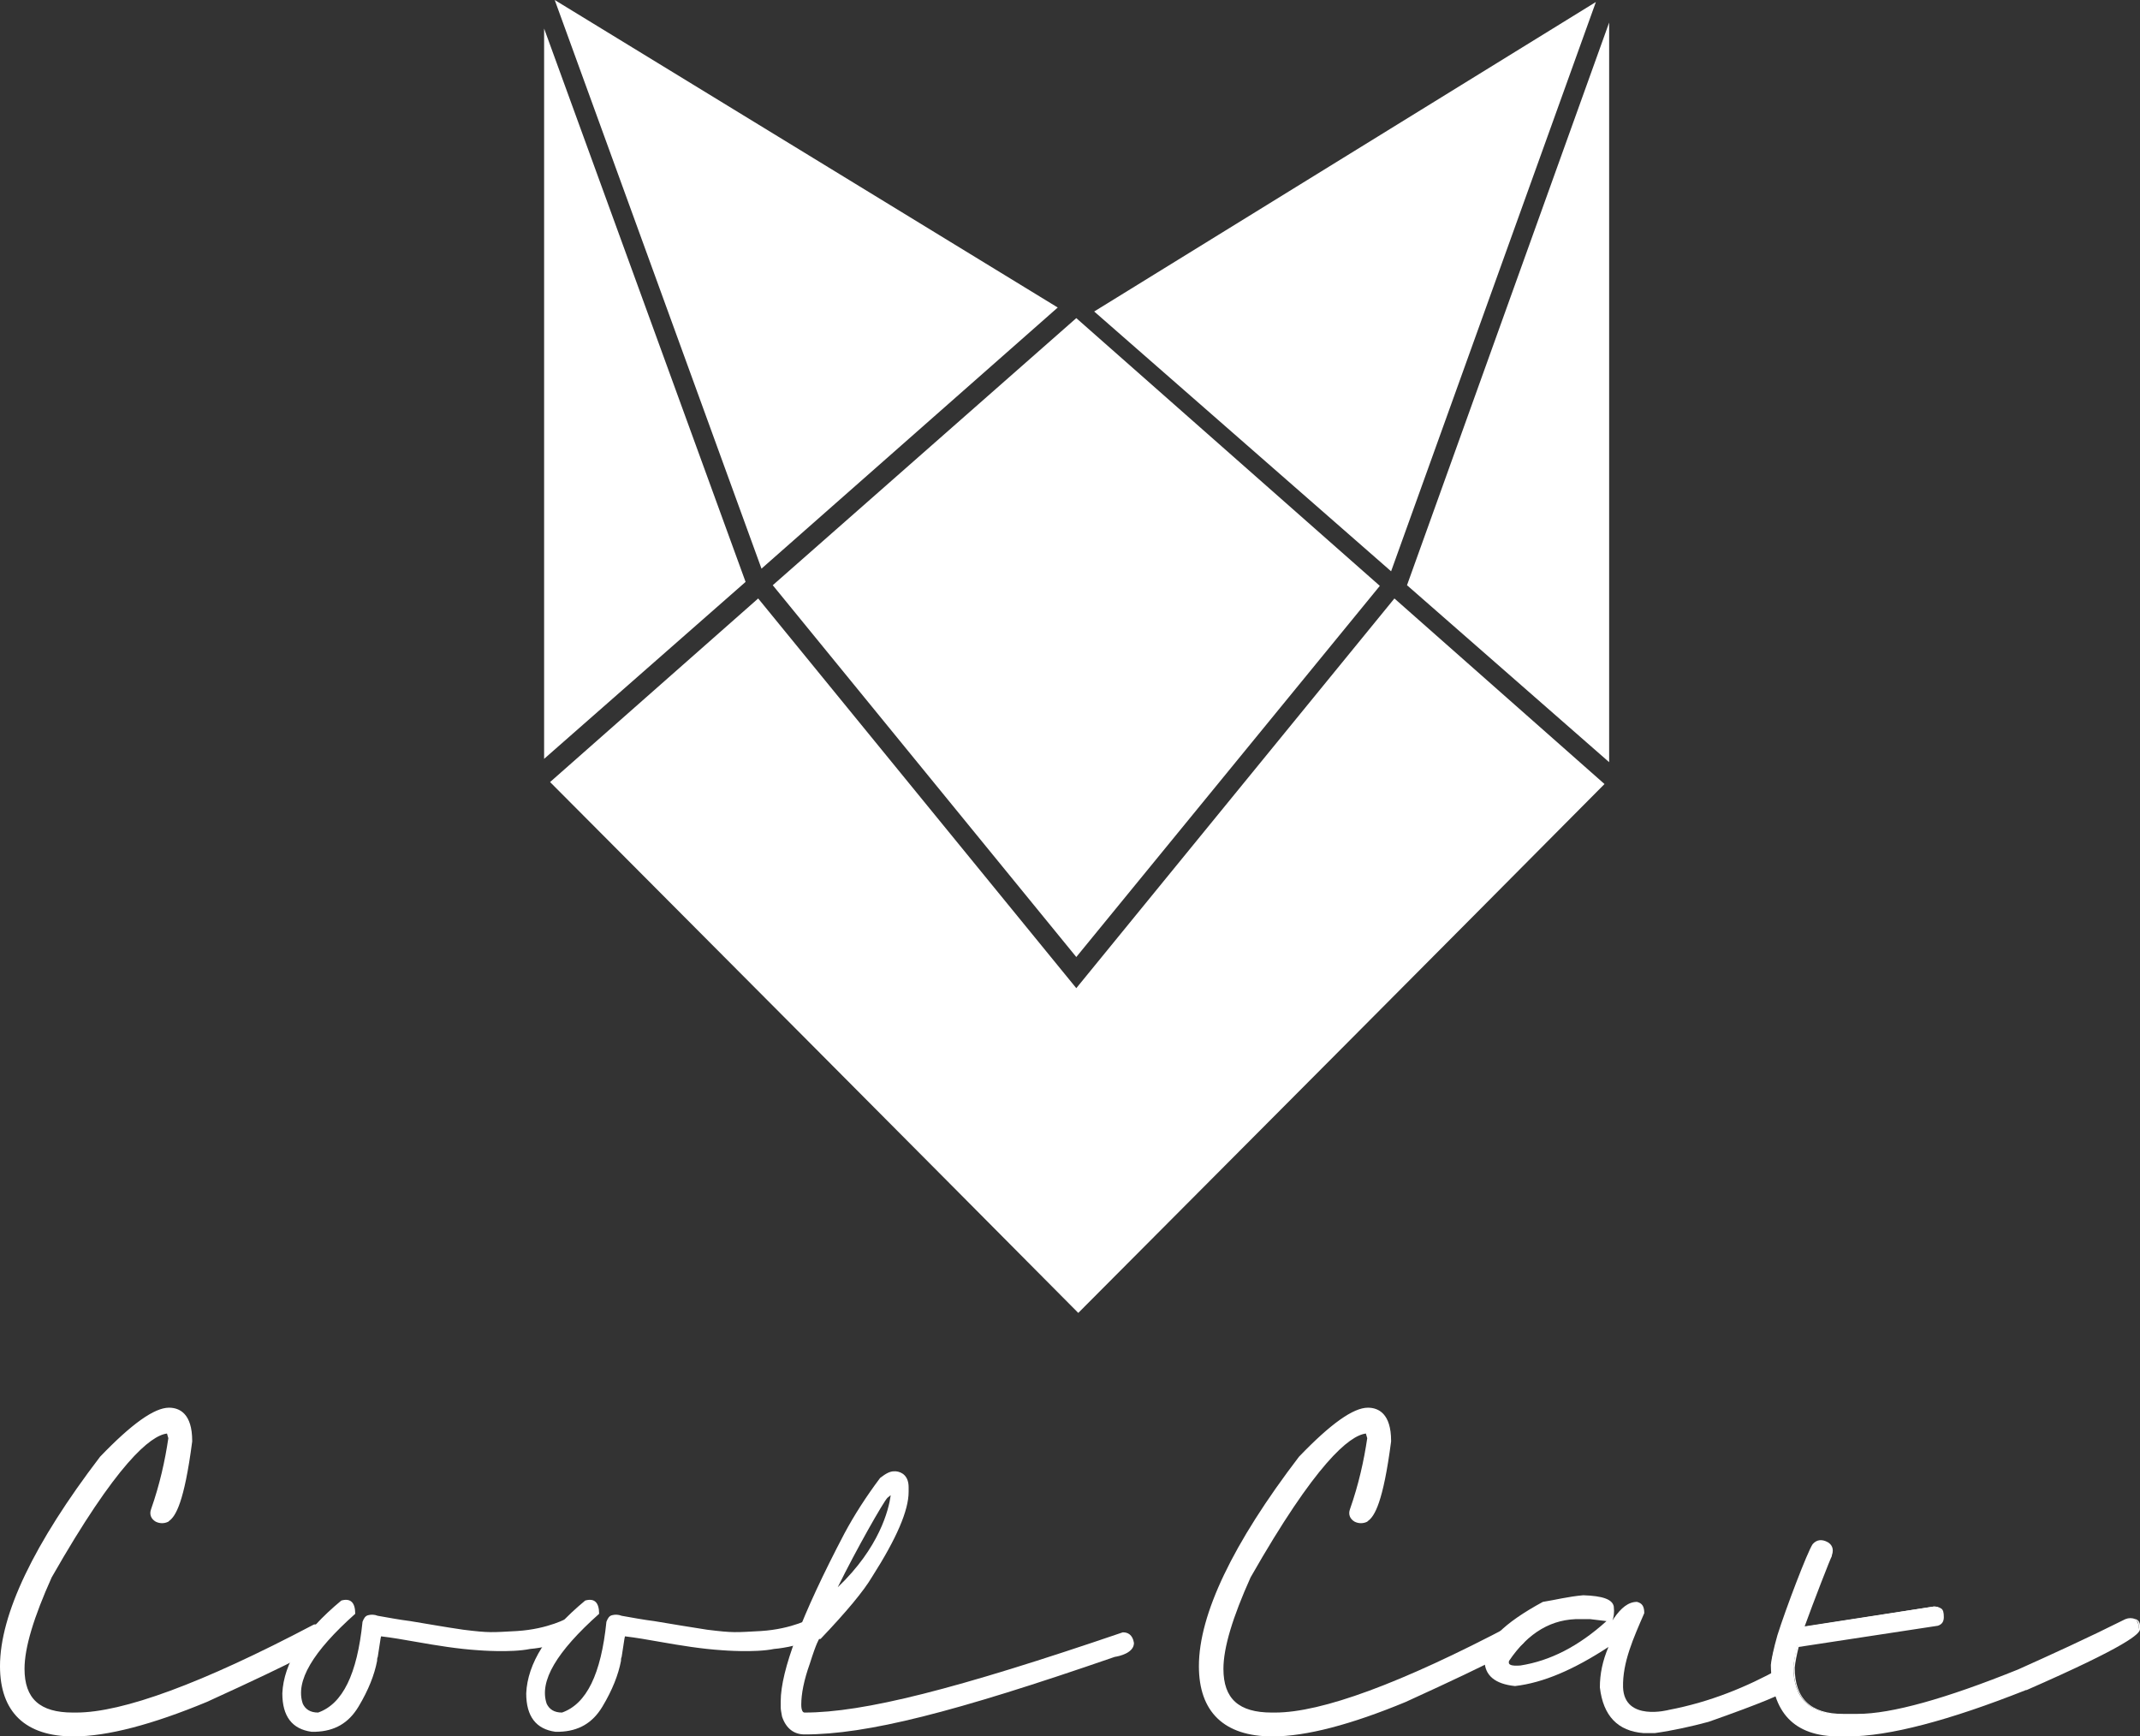 <?xml version="1.0" encoding="utf-8"?>
<!-- Generator: Adobe Illustrator 26.2.1, SVG Export Plug-In . SVG Version: 6.00 Build 0)  -->
<svg version="1.1" id="Layer_2" xmlns="http://www.w3.org/2000/svg" xmlns:xlink="http://www.w3.org/1999/xlink" x="0px" y="0px"
	 width="322.9px" height="262px" viewBox="0 0 322.9 262" style="enable-background:new 0 0 322.9 262;" xml:space="preserve">
<rect x="0" y="0" width="322.9" height="262" fill="#333333" stroke="none"/>
<style type="text/css">
	.st0{fill:#FFFFFF;}
</style>
<g>
	<g>
		<g>
			<path class="st0" d="M25.6,213.1c1.8,0,2.7,1.4,2.7,4.2c-0.9,6.7-1.9,10.5-3.2,11.5c-0.4,0.2-0.8,0.2-1.1,0
				c-0.4-0.2-0.5-0.6-0.4-1c1.3-3.8,2.2-7.5,2.7-11c-0.2-1-0.5-1.5-0.7-1.5c-3.8,0-10,7.4-18.4,22.1C4.4,243.5,3,248.3,3,251.6
				c0,4.9,2.7,7.4,8.1,7.4h0.5c7.2,0,19.2-4.4,36.1-13.2c0.5,0,0.9,0.2,1,0.4c0.2,0.5,0.1,0.9-0.2,1.1c-0.7,0.8-6.6,3.7-17.6,8.7
				c-8.3,3.4-14.9,5.2-19.9,5.2c-6.9,0-10.3-3.3-10.3-9.8c0-7.7,5-18.1,15-31.2C20.3,215.5,23.6,213.1,25.6,213.1z"/>
			<path class="st0" d="M11.1,262C3.8,262,0,258.3,0,251.4c0-7.8,5.1-18.5,15.1-31.6c4.8-5,8.2-7.4,10.4-7.4c1.6,0,3.5,0.9,3.5,5
				l0,0.1c-1.2,9.2-2.5,11.3-3.5,12l-0.1,0.1c-0.6,0.3-1.3,0.3-1.9,0c-0.7-0.4-1-1.1-0.7-1.9c1.3-3.7,2.1-7.3,2.6-10.7
				c-0.1-0.4-0.2-0.6-0.2-0.7c-2.5,0.3-7.6,4.5-17.4,21.7c-2.7,6-4.1,10.6-4.1,13.8c0,4.5,2.3,6.6,7.3,6.6h0.5c7,0,19-4.4,35.7-13.2
				l0.2-0.1l0.2,0c0.8,0.1,1.4,0.3,1.6,0.8l0.1,0.1c0.3,1-0.1,1.6-0.3,1.9c-0.6,0.6-3.1,2.2-17.8,8.9C23,260.2,16.2,262,11.1,262z
				 M25.6,213.9c-1.2,0-3.9,1.2-9.2,6.9c-9.8,12.8-14.8,23.1-14.8,30.6c0,6.1,3.1,9,9.5,9c4.9,0,11.4-1.7,19.6-5.1
				c14.2-6.5,16.9-8.2,17.3-8.6c0,0,0-0.1,0-0.2c0,0-0.1,0-0.2,0c-17,8.9-28.9,13.2-36.2,13.2h-0.5c-5.8,0-8.9-2.8-8.9-8.1
				c0-3.5,1.4-8.2,4.2-14.6c8.8-15.4,14.9-22.5,19.1-22.5c0.9,0,1.2,1.1,1.5,2.1l0,0.1l0,0.1c-0.5,3.5-1.4,7.3-2.7,11.2
				c0.1,0.1,0.2,0.1,0.3,0.1c0.6-0.6,1.8-2.8,2.8-10.9C27.5,213.9,26.1,213.9,25.6,213.9z"/>
		</g>
		<path class="st0" d="M69.9,245.9c4,0.5,4.3,0.4,8.1,0.2c4.8-0.3,7.7-2,7.7-2c0.5-0.2,2.5,2.1,0.6,3c-2.6,1.4-6.2,1.7-6.3,1.7
			c-2.9,0.6-7.8,0.2-7.8,0.2c-3.1-0.2-6.2-0.7-9.6-1.3c-1.7-0.3-3.4-0.6-5.1-0.8c-0.1,0.3-0.2,1.3-0.5,3.1c-0.1,0.2-0.1,0.4-0.1,0.6
			c-0.4,2.1-1.3,4.4-2.8,6.9c-1.5,2.5-3.6,3.7-6.5,3.8h-0.6c-2.9-0.4-4.4-2.3-4.4-5.8c0.2-4.5,3.1-9.2,8.9-14c1.4-0.4,2.1,0.3,2.1,2
			c-6.4,5.7-9.1,10.2-7.9,13.6c0.4,0.8,1.1,1.3,2.3,1.3c3.7-1.3,5.9-5.8,6.7-13.7c0.2-0.5,0.4-0.9,0.9-1c0.4-0.1,0.9-0.1,1.4,0.1
			c1.7,0.3,3.3,0.6,4.9,0.8C65.6,245.2,66.5,245.4,69.9,245.9"/>
		<g>
			<path class="st0" d="M134.9,222.4h0.3c1,0.2,1.5,0.8,1.5,2v0.7c0,2.7-1.8,6.9-5.4,12.6c-1.3,2.2-3.8,5.3-7.6,9.2
				c-0.4,0-1,1.4-1.8,4.1c-0.9,2.6-1.3,4.7-1.3,6.3c0,1.1,0.3,1.6,0.9,1.6c8.5,0,21.4-3,48.1-12.2h0.1c0.6,0,1,0.4,1.2,1.2
				c0,0.7-0.8,1.2-2.5,1.6c-25.6,8.8-38.1,11.7-46.8,11.7c-1.4,0-2.4-0.8-3-2.4c-0.1-0.5-0.2-0.9-0.2-1.2v-0.9
				c0-4.5,3.2-12.8,9.5-25.1c1.5-2.8,3.3-5.5,5.4-8.3C133.8,222.7,134.4,222.4,134.9,222.4z M133.6,225.7c-0.6,0.6-5.9,9.6-8.4,15.5
				c9.8-8.3,9.8-16.5,9.8-16.5L133.6,225.7z"/>
			<path class="st0" d="M121.4,261.7c-1.6,0-2.8-0.9-3.4-2.7c-0.1-0.6-0.2-1-0.2-1.4v-0.9c0-4.6,3.1-12.9,9.6-25.3
				c1.5-2.8,3.3-5.6,5.4-8.4c0.9-0.7,1.5-1,2.1-1h0.3c0.9,0.1,1.9,0.7,1.9,2.4v0.7c0,2.8-1.8,7-5.5,12.8c-1.3,2.2-3.9,5.3-7.7,9.3
				l-0.1,0.1h-0.2c0,0-0.4,0.5-1.4,3.7c-0.9,2.5-1.3,4.6-1.3,6.2c0,0.8,0.2,1.2,0.5,1.2c8.9,0,22.8-3.5,48-12.1l0.1,0
				c0.6,0,1.4,0.3,1.6,1.6c0,1.5-2.2,2-2.9,2.1C143.9,258.4,130.8,261.7,121.4,261.7z M135.1,222.8l-0.2,0c-0.3,0-0.7,0.1-1.5,0.8
				c-2,2.7-3.8,5.4-5.3,8.2c-6.3,12.2-9.5,20.5-9.5,24.9v0.9c0,0.3,0.1,0.6,0.2,1.1c0.5,1.4,1.3,2.1,2.6,2.1
				c9.3,0,22.3-3.3,46.7-11.7c1.4-0.3,2.2-0.8,2.2-1.2c-0.2-0.8-0.6-0.8-0.7-0.8c-25.2,8.6-39.1,12.2-48.2,12.2
				c-0.6,0-1.3-0.4-1.3-2.1c0-1.7,0.5-3.9,1.3-6.5c1-3.5,1.5-4.2,2-4.3c3.7-3.9,6.2-6.9,7.5-9c3.5-5.6,5.3-9.7,5.3-12.4v-0.7
				C136.2,223.2,135.6,222.9,135.1,222.8z M124,242.7l0.8-1.7c2.5-5.6,7.8-14.9,8.5-15.6l0,0l2.1-1.5l0,0.9c0,0.3-0.2,8.5-10,16.8
				L124,242.7z M133.9,226c-0.6,0.6-4.7,7.8-7.5,13.5c6.3-6,7.7-11.7,8-13.9L133.9,226z"/>
		</g>
		<g>
			<path class="st0" d="M206.5,213.1c1.8,0,2.7,1.4,2.7,4.2c-0.9,6.7-1.9,10.5-3.2,11.5c-0.4,0.2-0.8,0.2-1.1,0
				c-0.4-0.2-0.5-0.6-0.4-1c1.3-3.8,2.2-7.5,2.7-11c-0.2-1-0.5-1.5-0.7-1.5c-3.8,0-10,7.4-18.4,22.1c-2.8,6.2-4.2,10.9-4.2,14.2
				c0,4.9,2.7,7.4,8.1,7.4h0.5c7.2,0,19.2-4.4,36.1-13.2c0.5,0,0.9,0.2,1,0.4c0.2,0.5,0.1,0.9-0.2,1.1c-0.7,0.8-6.6,3.7-17.6,8.7
				c-8.3,3.4-14.9,5.2-19.9,5.2c-6.9,0-10.3-3.3-10.3-9.8c0-7.7,5-18.1,15-31.2C201.2,215.5,204.5,213.1,206.5,213.1z"/>
			<path class="st0" d="M192,262c-7.3,0-11.1-3.7-11.1-10.6c0-7.8,5.1-18.5,15.1-31.6c4.8-5,8.2-7.4,10.4-7.4c1.6,0,3.5,0.9,3.5,5
				l0,0.1c-1.2,9.2-2.5,11.3-3.5,12l-0.1,0.1c-0.6,0.3-1.3,0.3-1.9,0c-0.7-0.4-1-1.1-0.7-1.9c1.3-3.7,2.1-7.3,2.6-10.7
				c-0.1-0.4-0.2-0.6-0.2-0.7c-2.5,0.3-7.6,4.5-17.4,21.7c-2.7,6-4.1,10.6-4.1,13.8c0,4.5,2.3,6.6,7.3,6.6h0.5c7,0,19-4.4,35.7-13.2
				l0.2-0.1l0.2,0c0.8,0.1,1.4,0.3,1.6,0.8l0.1,0.1c0.3,1-0.1,1.6-0.3,1.9c-0.6,0.6-3.1,2.2-17.8,8.9C203.9,260.2,197.1,262,192,262
				z M206.5,213.9c-1.2,0-3.9,1.2-9.2,6.9c-9.8,12.8-14.8,23.1-14.8,30.6c0,6.1,3.1,9,9.5,9c4.9,0,11.4-1.7,19.6-5.1
				c14.2-6.5,16.9-8.2,17.3-8.6c0,0,0-0.1,0-0.2c0,0-0.1,0-0.2,0c-16.8,8.8-29,13.2-36.2,13.2H192c-5.8,0-8.9-2.8-8.9-8.1
				c0-3.5,1.4-8.2,4.2-14.6c8.8-15.4,14.9-22.5,19.1-22.5c0.9,0,1.2,1.1,1.5,2.1l0,0.1l0,0.1c-0.5,3.5-1.4,7.3-2.7,11.2
				c0.1,0.1,0.2,0.1,0.3,0.1c0.6-0.6,1.8-2.8,2.8-10.9C208.4,213.9,207,213.9,206.5,213.9z"/>
		</g>
		<path class="st0" d="M238.9,240.7c2.9,0.1,4.4,0.6,4.6,1.7c0.1,0.9,0,1.6-0.2,2.1l0.2-0.3c1.1-1.6,2.2-2.5,3.5-2.5
			c0.8,0.2,1.1,0.7,1.1,1.7c-1.6,3.7-3.3,7.4-3.2,11.2c0.2,5.2,6.9,3.4,6.9,3.4c6.3-1.2,11.8-3.5,16.7-6.2c1-0.3,0.8,1.3,1.2,1.9
			c0.4,0.7,4.3,0.4-11.9,6.1c-2.6,0.7-5.3,1.3-8.1,1.7H248c-3.9-0.3-6.1-2.6-6.6-6.9c0-2,0.4-4,1.3-6.1c-5.2,3.4-9.8,5.4-14.1,5.9
			c-3-0.3-4.6-1.6-4.6-3.9c0-2.7,2.9-5.6,8.8-8.8C234.7,241.4,236.6,240.9,238.9,240.7z M227.7,250.6c-0.2,0.6,0.3,0.8,1.7,0.7
			c4.5-0.7,8.8-2.9,13-6.7l-2.5-0.3h-1.4C234.2,244.2,230.6,246.3,227.7,250.6z"/>
		<g>
			<path class="st0" d="M305.6,254.6c-11.6,4.8-20.6,7.2-26.9,7.2h-1.3c-6.7,0-10-3.5-10.1-10.6c0-0.9,0.4-2.4,1-4.4
				c1.4-4.2,4.5-12.4,5.3-13.7c0.5-0.6,1.2-0.7,2.1-0.3c0.6,0.4,0.8,1,0.5,1.8c-0.2,0.3-3,7.7-4.2,10.9l19.8-3.1
				c0.4,0,0.7,0.1,0.9,0.3c0.2,0.2,0.4,0.6,0.4,1.2c0,0.6-0.3,1-0.8,1.1l-21.1,3.3c-0.3,1.3-0.5,2.3-0.6,3.2c0,4.8,2.5,7.2,7.5,7.2
				h2.2c5.2,0,13.3-2.2,24.3-6.7c4.9-2.2,10.3-4.7,16.2-7.6c0.5-0.2,0.9-0.2,1.3,0c0.4,0.1,0.6,0.5,0.6,1.3
				C322.7,246.7,317,249.7,305.6,254.6L305.6,254.6z"/>
			<path class="st0" d="M278.8,262h-1.3c-6.8,0-10.2-3.6-10.3-10.8c0.1-0.9,0.4-2.4,1-4.5c1.3-4.1,4.5-12.5,5.3-13.7
				c0.6-0.7,1.4-0.8,2.3-0.3c0.5,0.3,1,0.9,0.6,2l0,0.1c-0.2,0.3-2.8,7-4.1,10.6l19.5-3c0.4,0,0.8,0.1,1.1,0.3
				c0.3,0.2,0.4,0.6,0.4,1.3c0,0.7-0.3,1.1-0.9,1.3l-21,3.2c-0.3,1.2-0.5,2.2-0.6,3.1c0,4.7,2.4,7,7.3,7h2.2
				c5.1,0,13.3-2.3,24.2-6.7c4.9-2.2,10.4-4.7,16.2-7.6c0.5-0.2,1-0.2,1.5,0c0.5,0.1,0.8,0.6,0.7,1.5c0,0.7-1.8,2.5-17.1,9.2l-0.1,0
				C294.1,259.6,285,262,278.8,262z M274.8,232.7c-0.4,0-0.7,0.2-0.9,0.5c-0.7,1.2-3.9,9.5-5.2,13.6c-0.6,2-1,3.5-1,4.4
				c0,7,3.3,10.4,9.9,10.4h1.3c6.2,0,15.3-2.4,26.8-7.2l0.1,0c14.7-6.4,16.9-8.2,16.9-8.8c0-0.7-0.1-1-0.4-1.1
				c-0.4-0.1-0.8-0.1-1.2,0c-5.8,2.9-11.3,5.5-16.2,7.6c-11,4.5-19.2,6.7-24.4,6.7h-2.2c-5.1,0-7.7-2.5-7.7-7.4
				c0.1-0.9,0.3-2,0.6-3.3l0-0.1l0.1,0l21.1-3.3c0.4-0.1,0.6-0.4,0.6-0.9c0-0.5-0.1-0.9-0.3-1c-0.2-0.2-0.5-0.3-0.8-0.2l-20.1,3.1
				l0.1-0.3c1.1-3,3.8-10.3,4.2-10.9c0.2-0.7,0.1-1.2-0.4-1.5C275.3,232.8,275,232.7,274.8,232.7z"/>
		</g>
		<path class="st0" d="M106.7,245.9c4,0.5,4.3,0.4,8.1,0.2c4.8-0.3,7.7-2,7.7-2c0.5-0.2,2.5,2.1,0.6,3c-2.6,1.4-6.2,1.7-6.3,1.7
			c-2.9,0.6-7.8,0.2-7.8,0.2c-3.1-0.2-6.2-0.7-9.6-1.3c-1.7-0.3-3.4-0.6-5.1-0.8c-0.1,0.3-0.2,1.3-0.5,3.1c-0.1,0.2-0.1,0.4-0.1,0.6
			c-0.4,2.1-1.3,4.4-2.8,6.9c-1.5,2.5-3.6,3.7-6.5,3.8h-0.6c-2.9-0.4-4.4-2.3-4.4-5.8c0.2-4.5,3.1-9.2,8.9-14c1.4-0.4,2.1,0.3,2.1,2
			c-6.4,5.7-9.1,10.2-7.9,13.6c0.4,0.8,1.1,1.3,2.3,1.3c3.7-1.3,5.9-5.8,6.7-13.7c0.2-0.5,0.4-0.9,0.9-1c0.4-0.1,0.9-0.1,1.4,0.1
			c1.7,0.3,3.3,0.6,4.9,0.8C102.4,245.2,103.4,245.4,106.7,245.9"/>
	</g>
	<path class="st0" d="M240.8,0.3l-30.9,85.9L165.1,47L240.8,0.3z M242.8,3.4l-30.5,84.9l30.5,26.7C242.8,64.7,242.8,52.3,242.8,3.4z
		 M159.6,46.4L83.7,0l31.2,85.8L159.6,46.4z M82.1,114.5l30.4-26.7L82.1,4.3C82.1,51.6,82.1,64.2,82.1,114.5z M208.2,88.4L162.4,48
		l-45.8,40.3l45.8,56.1L208.2,88.4z M210.4,90.3l-48,58.8l-48-58.8L83,118c26.7,26.8,53.4,53.6,79.7,80.1
		c26.4-26.5,53-53.2,79.4-79.8L210.4,90.3z"/>
</g>
</svg>
